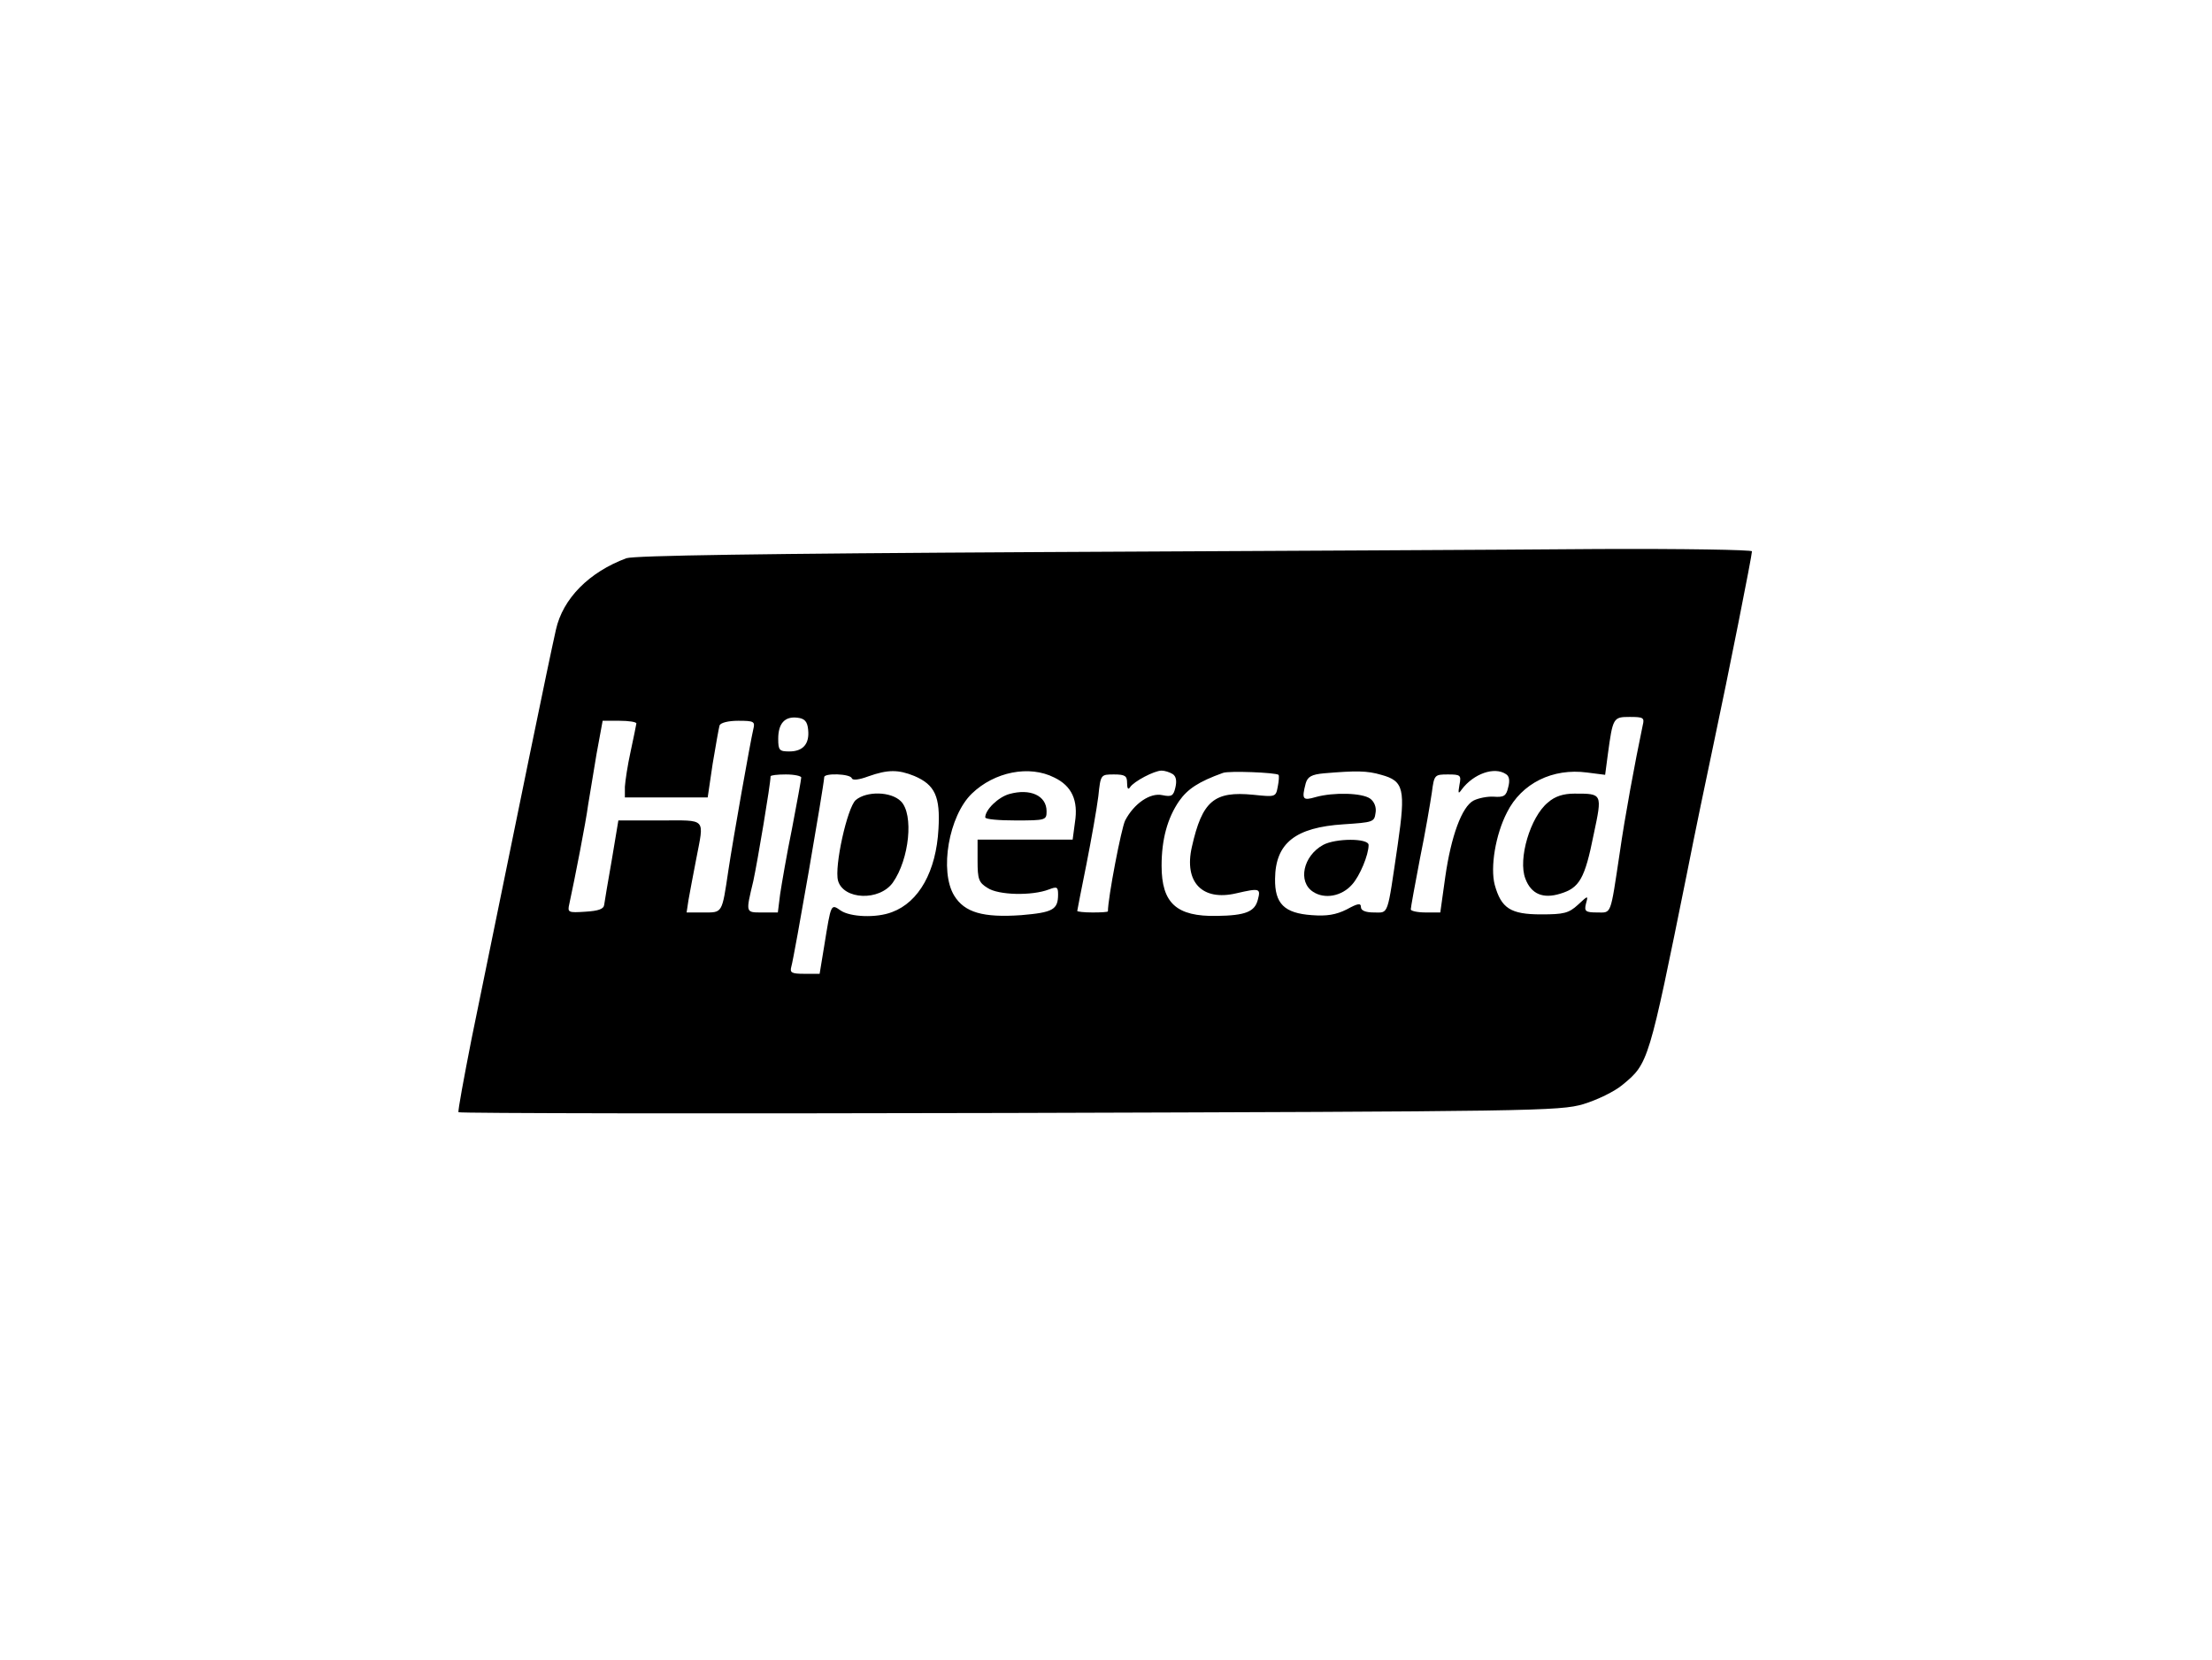 <?xml version="1.0" standalone="no"?>
<!DOCTYPE svg PUBLIC "-//W3C//DTD SVG 20010904//EN"
 "http://www.w3.org/TR/2001/REC-SVG-20010904/DTD/svg10.dtd">
<svg version="1.0" xmlns="http://www.w3.org/2000/svg"
 width="577pt" height="433pt" viewBox="0 0 577 433"
 preserveAspectRatio="xMidYMid meet">

<g transform="translate(0,433) scale(0.1,-0.1)"
fill="#000000" stroke="none">
<path d="M2715 2890 c-735 -4 -1059 -9 -1081 -16 -97 -36 -166 -105 -184 -187
-23 -103 -83 -397 -220 -1067 -20 -102 -36 -188 -34 -191 2 -3 648 -4 1436 -2
1372 4 1436 5 1498 23 36 11 82 33 103 51 67 55 68 59 167 549 21 107 53 260
70 340 39 183 100 491 100 502 0 4 -181 7 -402 6 -222 -2 -875 -5 -1453 -8z
m-607 -463 c4 -37 -13 -57 -49 -57 -26 0 -29 3 -29 33 0 40 17 59 50 55 19 -2
26 -10 28 -31z m2177 11 c-20 -95 -47 -241 -60 -333 -25 -166 -21 -155 -59
-155 -30 0 -34 3 -29 23 6 22 6 22 -21 -3 -24 -22 -37 -25 -96 -25 -80 0 -104
16 -121 77 -12 46 2 131 32 189 38 76 119 116 209 104 l47 -6 7 53 c13 96 14
98 57 98 36 0 39 -2 34 -22z m-2625 5 c-1 -5 -7 -37 -15 -73 -8 -36 -14 -77
-15 -92 l0 -28 108 0 108 0 13 88 c8 48 16 93 18 100 3 7 23 12 49 12 41 0 44
-2 39 -22 -8 -34 -52 -282 -65 -368 -17 -114 -15 -110 -65 -110 l-44 0 5 33
c3 17 12 65 20 106 21 110 29 101 -94 101 l-109 0 -17 -102 c-10 -57 -19 -110
-20 -118 -1 -11 -15 -16 -49 -18 -45 -3 -47 -2 -42 20 14 64 44 218 49 258 4
25 14 84 22 133 l16 87 44 0 c24 0 44 -3 44 -7z m725 -137 c54 -23 68 -54 63
-138 -6 -111 -51 -191 -121 -217 -41 -16 -109 -13 -134 4 -26 18 -25 19 -43
-92 l-12 -73 -40 0 c-33 0 -38 3 -34 18 8 27 85 472 86 495 0 11 68 9 72 -3 2
-6 19 -4 43 5 51 18 78 18 120 1z m365 -4 c46 -22 63 -60 54 -117 l-6 -45
-124 0 -124 0 0 -55 c0 -48 3 -57 26 -71 28 -19 116 -21 160 -4 21 8 24 7 24
-13 0 -40 -14 -47 -96 -54 -100 -7 -148 7 -175 51 -39 64 -14 208 46 266 59
57 150 75 215 42z m309 9 c9 -6 11 -18 7 -35 -5 -22 -10 -25 -34 -20 -32 7
-74 -22 -97 -66 -10 -20 -45 -202 -45 -237 0 -2 -18 -3 -40 -3 -22 0 -40 2
-40 4 0 2 11 57 24 122 13 66 27 145 31 177 6 57 6 57 41 57 29 0 34 -4 34
-22 0 -15 3 -19 8 -11 10 15 63 43 82 43 8 0 21 -4 29 -9z m276 -2 c2 -2 1
-16 -2 -31 -5 -27 -6 -27 -64 -21 -102 10 -133 -16 -160 -136 -21 -92 27 -142
116 -121 61 14 64 13 56 -17 -8 -31 -32 -41 -107 -42 -105 -2 -144 33 -144
131 0 68 15 124 46 169 22 31 50 50 114 73 15 6 138 1 145 -5z m268 0 c59 -16
64 -37 43 -182 -28 -190 -23 -177 -62 -177 -22 0 -34 5 -34 14 0 11 -8 10 -37
-6 -28 -14 -52 -18 -91 -15 -72 5 -97 30 -96 95 1 93 53 134 179 142 76 5 80
6 83 29 3 15 -3 30 -14 38 -21 15 -95 17 -142 4 -34 -10 -37 -6 -26 36 5 17
15 23 48 26 83 7 112 7 149 -4z m325 2 c9 -5 11 -17 6 -35 -5 -22 -11 -26 -38
-24 -17 1 -40 -4 -52 -10 -31 -16 -59 -94 -74 -199 l-13 -93 -38 0 c-22 0 -39
4 -39 8 0 5 11 65 24 133 14 68 27 145 31 172 6 46 7 47 42 47 33 0 35 -2 30
-27 -4 -23 -3 -25 6 -12 31 41 85 60 115 40z m-1838 -9 c0 -5 -11 -65 -24
-133 -14 -68 -27 -145 -31 -171 l-6 -48 -40 0 c-45 0 -44 -2 -24 82 11 51 45
253 45 273 0 3 18 5 40 5 22 0 40 -4 40 -8z"/>
<path d="M4038 2237 c-46 -37 -79 -148 -59 -199 15 -40 46 -53 91 -39 50 15
64 39 87 154 23 108 23 107 -50 107 -29 0 -51 -7 -69 -23z"/>
<path d="M2232 2243 c-22 -20 -56 -173 -46 -210 14 -50 108 -54 143 -5 43 61
55 178 21 212 -26 26 -90 27 -118 3z"/>
<path d="M2633 2259 c-29 -8 -63 -41 -63 -61 0 -5 36 -8 80 -8 78 0 80 1 80
24 0 41 -43 60 -97 45z"/>
<path d="M3451 2126 c-52 -29 -66 -96 -26 -122 30 -20 75 -12 102 19 20 22 43
77 43 103 0 18 -86 18 -119 0z"/>
</g>
</svg>
